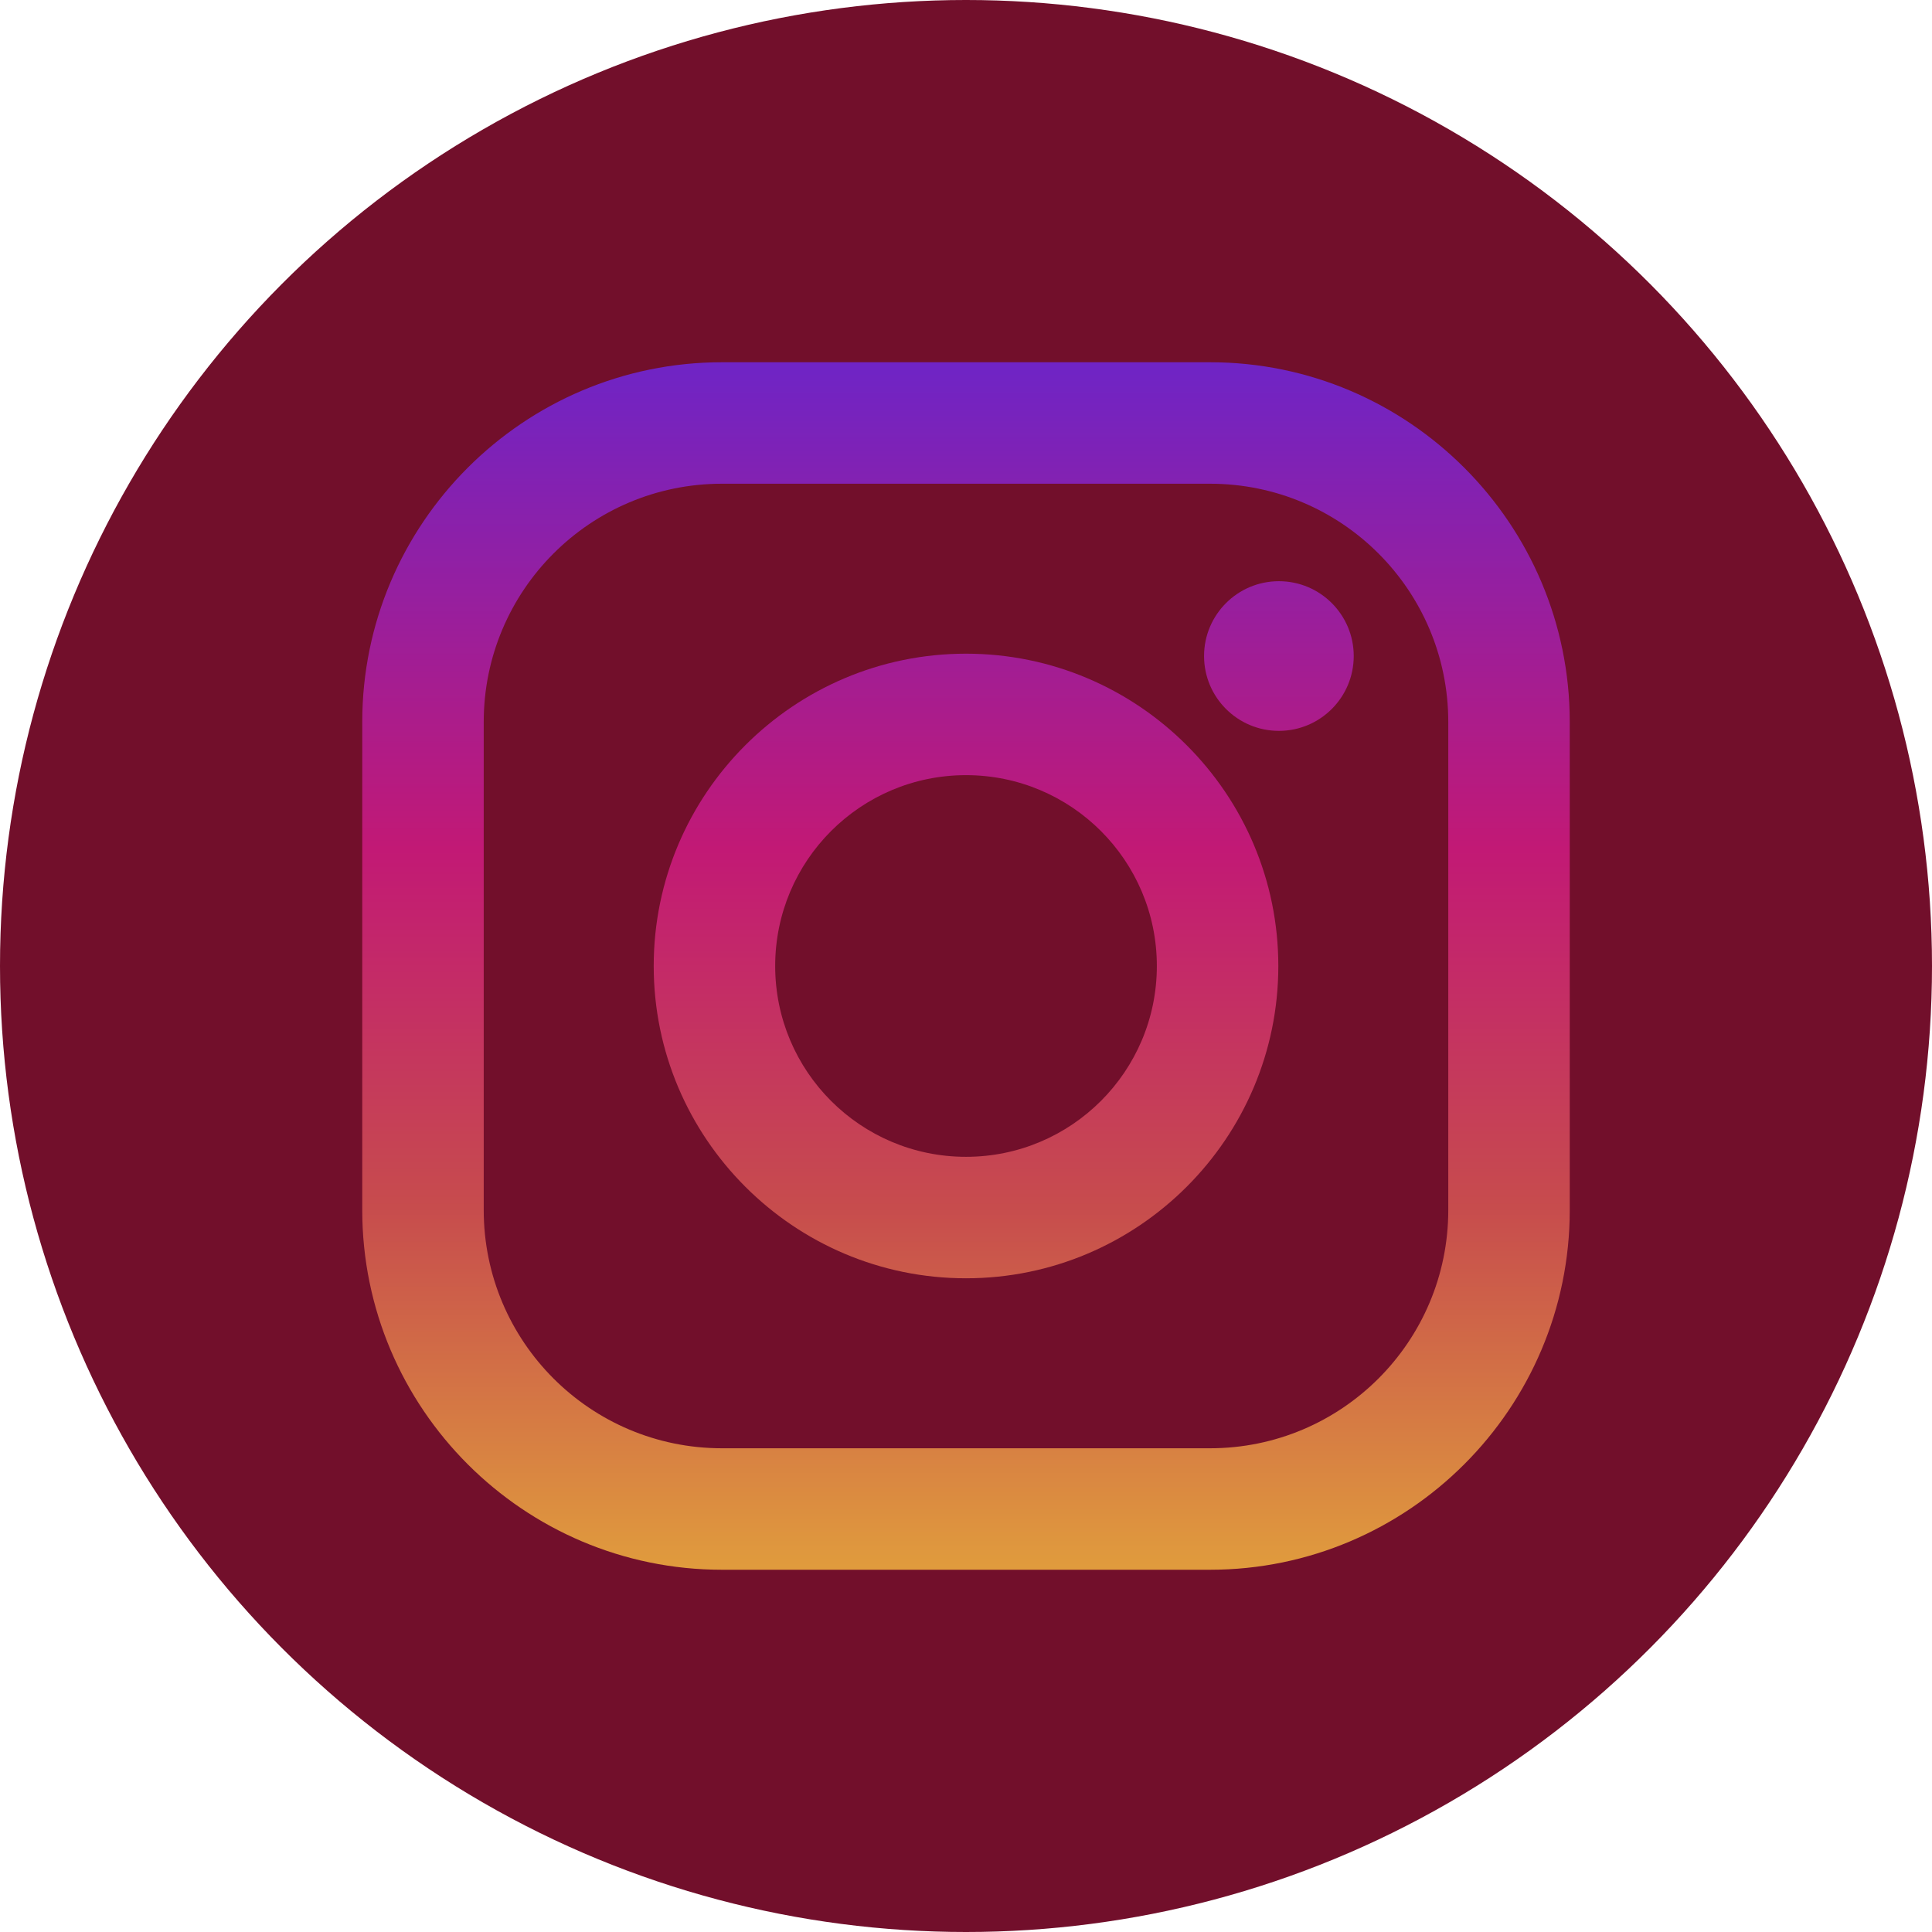 <svg width="64" height="64" viewBox="0 0 64 64" fill="none" xmlns="http://www.w3.org/2000/svg">
<circle cx="32" cy="32" r="32" fill="#720F2B"/>
<path d="M40.084 12H23.916C17.346 12 12 17.346 12 23.916V40.084C12 46.654 17.346 52 23.916 52H40.084C46.654 52 52 46.654 52 40.084V23.916C52 17.346 46.654 12 40.084 12ZM47.976 40.084C47.976 44.443 44.443 47.976 40.084 47.976H23.916C19.558 47.976 16.024 44.443 16.024 40.084V23.916C16.024 19.557 19.558 16.024 23.916 16.024H40.084C44.443 16.024 47.976 19.557 47.976 23.916V40.084Z" fill="url(#paint0_linear)"/>
<path d="M32 21.654C26.296 21.654 21.655 26.296 21.655 32C21.655 37.704 26.296 42.345 32 42.345C37.705 42.345 42.346 37.704 42.346 32C42.346 26.295 37.705 21.654 32 21.654ZM32 38.321C28.509 38.321 25.679 35.491 25.679 32C25.679 28.509 28.509 25.678 32 25.678C35.492 25.678 38.322 28.509 38.322 32C38.322 35.491 35.491 38.321 32 38.321Z" fill="url(#paint1_linear)"/>
<path d="M42.365 24.211C43.734 24.211 44.844 23.101 44.844 21.732C44.844 20.363 43.734 19.253 42.365 19.253C40.996 19.253 39.886 20.363 39.886 21.732C39.886 23.101 40.996 24.211 42.365 24.211Z" fill="url(#paint2_linear)"/>
<defs>
<linearGradient id="paint0_linear" x1="32" y1="51.884" x2="32" y2="12.311" gradientUnits="userSpaceOnUse">
<stop stop-color="#E09B3D"/>
<stop offset="0.3" stop-color="#C74C4D"/>
<stop offset="0.6" stop-color="#C21975"/>
<stop offset="1" stop-color="#7024C4"/>
</linearGradient>
<linearGradient id="paint1_linear" x1="32" y1="51.883" x2="32" y2="12.311" gradientUnits="userSpaceOnUse">
<stop stop-color="#E09B3D"/>
<stop offset="0.3" stop-color="#C74C4D"/>
<stop offset="0.6" stop-color="#C21975"/>
<stop offset="1" stop-color="#7024C4"/>
</linearGradient>
<linearGradient id="paint2_linear" x1="42.365" y1="51.884" x2="42.365" y2="12.311" gradientUnits="userSpaceOnUse">
<stop stop-color="#E09B3D"/>
<stop offset="0.3" stop-color="#C74C4D"/>
<stop offset="0.6" stop-color="#C21975"/>
<stop offset="1" stop-color="#7024C4"/>
</linearGradient>
</defs>
</svg>
